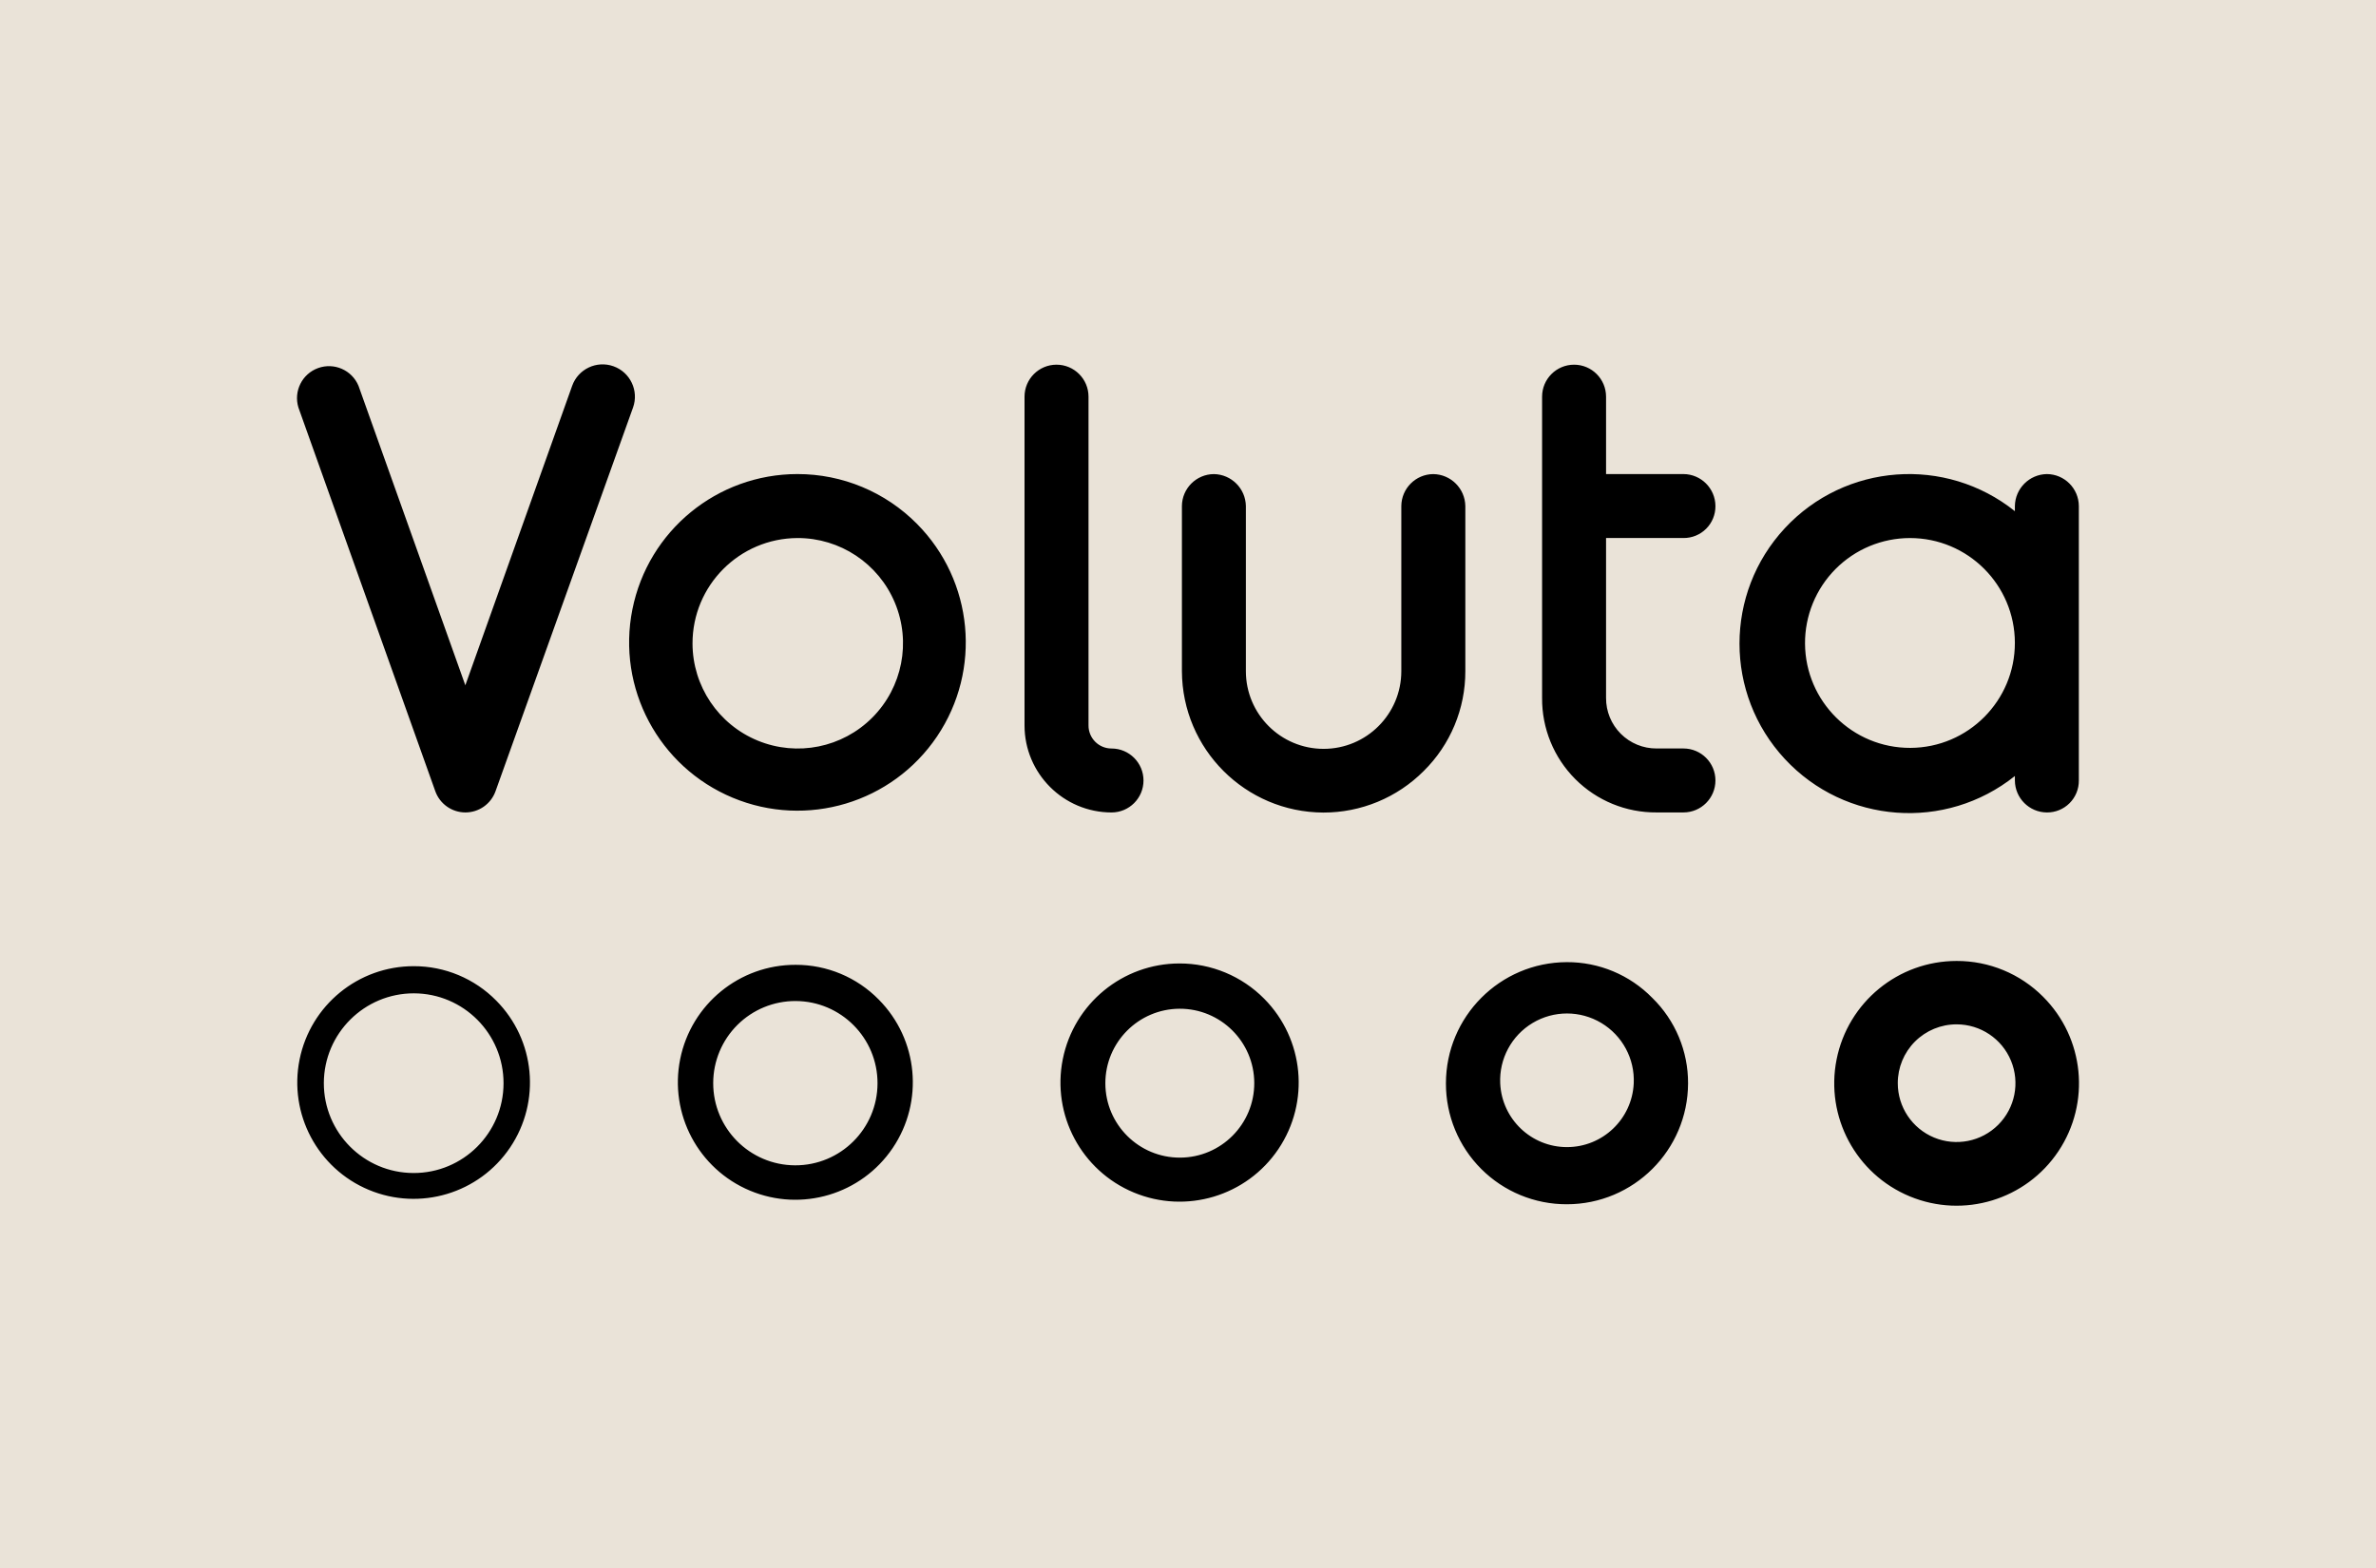 <svg viewBox="0 0 1000 660" xmlns="http://www.w3.org/2000/svg"><path d="m0 660h1000v-660h-1000z" fill="#eae3d8"/><path d="m266.428 171.539-57.893 161.563c-1.932 5.323-6.989 8.868-12.652 8.868-5.664 0-10.721-3.545-12.653-8.868l-57.632-161.563c-2.11-6.861 1.535-14.172 8.286-16.614 6.75-2.442 14.23.844 16.998 7.467l44.964 126.059 44.964-126.059c2.529-7.07 10.309-10.752 17.381-8.228 7.071 2.526 10.758 10.304 8.237 17.376zm119.547 49.007c23.754 23.994 27.273 61.417 8.41 89.419-18.864 28.003-54.868 38.801-86.028 25.803-31.161-12.998-48.819-46.181-42.192-79.287s35.697-56.936 69.46-56.938c18.918-.019 37.054 7.546 50.35 21.003zm-94.512 50.35c.05 17.917 10.889 34.04 27.462 40.849 16.574 6.81 35.618 2.965 48.25-9.742 12.633-12.707 16.367-31.773 9.46-48.306-6.906-16.533-23.092-27.278-41.01-27.223-24.446.109-44.197 19.976-44.162 44.422zm166.667-103.93v138.404c-.008 2.572 1.011 5.041 2.829 6.859 1.819 1.819 4.288 2.837 6.86 2.829 7.431.005 13.453 6.03 13.452 13.461 0 7.431-6.022 13.456-13.453 13.459-20.214-.023-36.595-16.404-36.618-36.619v-138.393c0-7.437 6.028-13.465 13.465-13.465s13.465 6.028 13.465 13.465zm158.594 46.048v69.498c.033 15.783-6.273 30.917-17.503 42.006-11.194 11.237-26.413 17.538-42.275 17.502-32.809-.137-59.371-26.7-59.508-59.508v-69.498c.045-7.415 6.045-13.415 13.46-13.46 7.385.117 13.343 6.075 13.46 13.46v69.498c.011 18.059 14.654 32.693 32.712 32.693 18.06 0 32.702-14.635 32.713-32.693v-69.498c.045-7.415 6.045-13.415 13.46-13.46 7.393.106 13.364 6.067 13.481 13.46zm59.227-46.048v32.577h32.577c7.415.046 13.415 6.045 13.46 13.46.033 3.58-1.374 7.023-3.906 9.554-2.531 2.532-5.974 3.939-9.554 3.906h-32.577v67.311c-.033 5.652 2.197 11.083 6.194 15.079 3.997 3.997 9.427 6.228 15.079 6.195h11.304c7.434 0 13.46 6.026 13.461 13.46 0 7.433-6.026 13.46-13.46 13.46h-11.305c-12.813.104-25.132-4.94-34.193-14.001s-14.105-21.38-14.001-34.193v-126.808c0-7.434 6.027-13.46 13.461-13.46 7.433 0 13.46 6.026 13.46 13.46zm198.984 46.048v115.504c.034 3.58-1.373 7.024-3.905 9.555-2.532 2.532-5.975 3.939-9.555 3.905-7.415-.045-13.415-6.045-13.46-13.46v-1.885c-29.183 23.325-71.417 20.191-96.838-7.185-25.421-27.377-25.421-69.727 0-97.104 25.421-27.376 67.655-30.51 96.838-7.184v-2.157c.117-7.384 6.075-13.343 13.46-13.46 7.419.046 13.42 6.052 13.46 13.471zm-115.244 57.882c.144 24.356 19.979 43.997 44.335 43.901 24.355-.095 44.035-19.892 43.988-44.248-.048-24.356-19.805-44.075-44.161-44.075-11.756.006-23.025 4.696-31.313 13.033s-12.912 19.633-12.849 31.389z"/><path d="m369.89 420.78c16.579 16.757 19.023 42.888 5.84 62.428-13.183 19.541-38.328 27.058-60.073 17.96-21.746-9.099-34.044-32.283-29.383-55.39 4.662-23.107 24.987-39.71 48.559-39.666 13.187-.044 25.831 5.246 35.057 14.668zm-69.718 35.057c-.051 19.097 15.388 34.619 34.484 34.671 19.097.052 34.62-15.388 34.671-34.484.052-19.096-15.387-34.619-34.484-34.671-9.172-.03-17.98 3.587-24.483 10.056-6.503 6.468-10.168 15.256-10.188 24.428zm231.906-35.442c16.812 16.977 19.307 43.459 5.961 63.277-13.345 19.818-38.822 27.463-60.875 18.269-22.052-9.195-34.551-32.675-29.865-56.104 4.687-23.428 25.256-40.294 49.149-40.298 13.386-.016 26.22 5.335 35.63 14.856zm-66.863 35.63c.051 17.305 14.122 31.293 31.427 31.243 17.306-.05 31.295-14.118 31.247-31.424s-14.114-31.297-31.42-31.25c-17.299.074-31.277 14.131-31.254 31.431zm230.196-35.995c9.688 9.467 15.12 22.46 15.055 36.005-.104 28.12-22.929 50.861-51.049 50.861-13.499.033-26.455-5.315-36-14.86-9.546-9.546-14.893-22.502-14.86-36.001 0-28.121 22.74-50.945 50.86-51.048 13.54-.066 26.528 5.362 35.994 15.043zm-64.008 36.005c.708 15.003 13.078 26.803 28.098 26.803 15.019 0 27.389-11.8 28.097-26.803.484-10.35-4.761-20.129-13.653-25.45-8.891-5.321-19.987-5.323-28.88-.005s-14.143 15.094-13.662 25.445zm228.478-36.494c17.394 17.363 20.097 44.596 6.457 65.039-13.641 20.444-39.825 28.403-62.535 19.008s-35.619-33.525-30.83-57.631 25.941-41.47 50.518-41.471c13.653-.038 26.755 5.382 36.39 15.055zm-61.154 36.39c0 10.022 6.035 19.053 15.291 22.886 9.255 3.832 19.908 1.711 26.99-5.374 7.082-7.086 9.197-17.74 5.36-26.993-3.832-9.249-12.861-15.283-22.877-15.283-6.571-.012-12.877 2.594-17.524 7.24-4.646 4.647-7.252 10.953-7.24 17.524zm-589.879-34.765c16.444 16.577 18.895 42.459 5.855 61.829-13.04 19.369-37.943 26.835-59.489 17.837-21.546-9-33.739-31.96-29.129-54.85 4.61-22.891 24.742-39.341 48.092-39.297 13.032-.02 25.525 5.198 34.671 14.481zm-72.551 34.671c-.052 20.887 16.838 37.86 37.724 37.911s37.859-16.838 37.91-37.724c.052-20.886-16.838-37.859-37.723-37.911-20.869-.011-37.82 16.855-37.911 37.724z"/></svg>